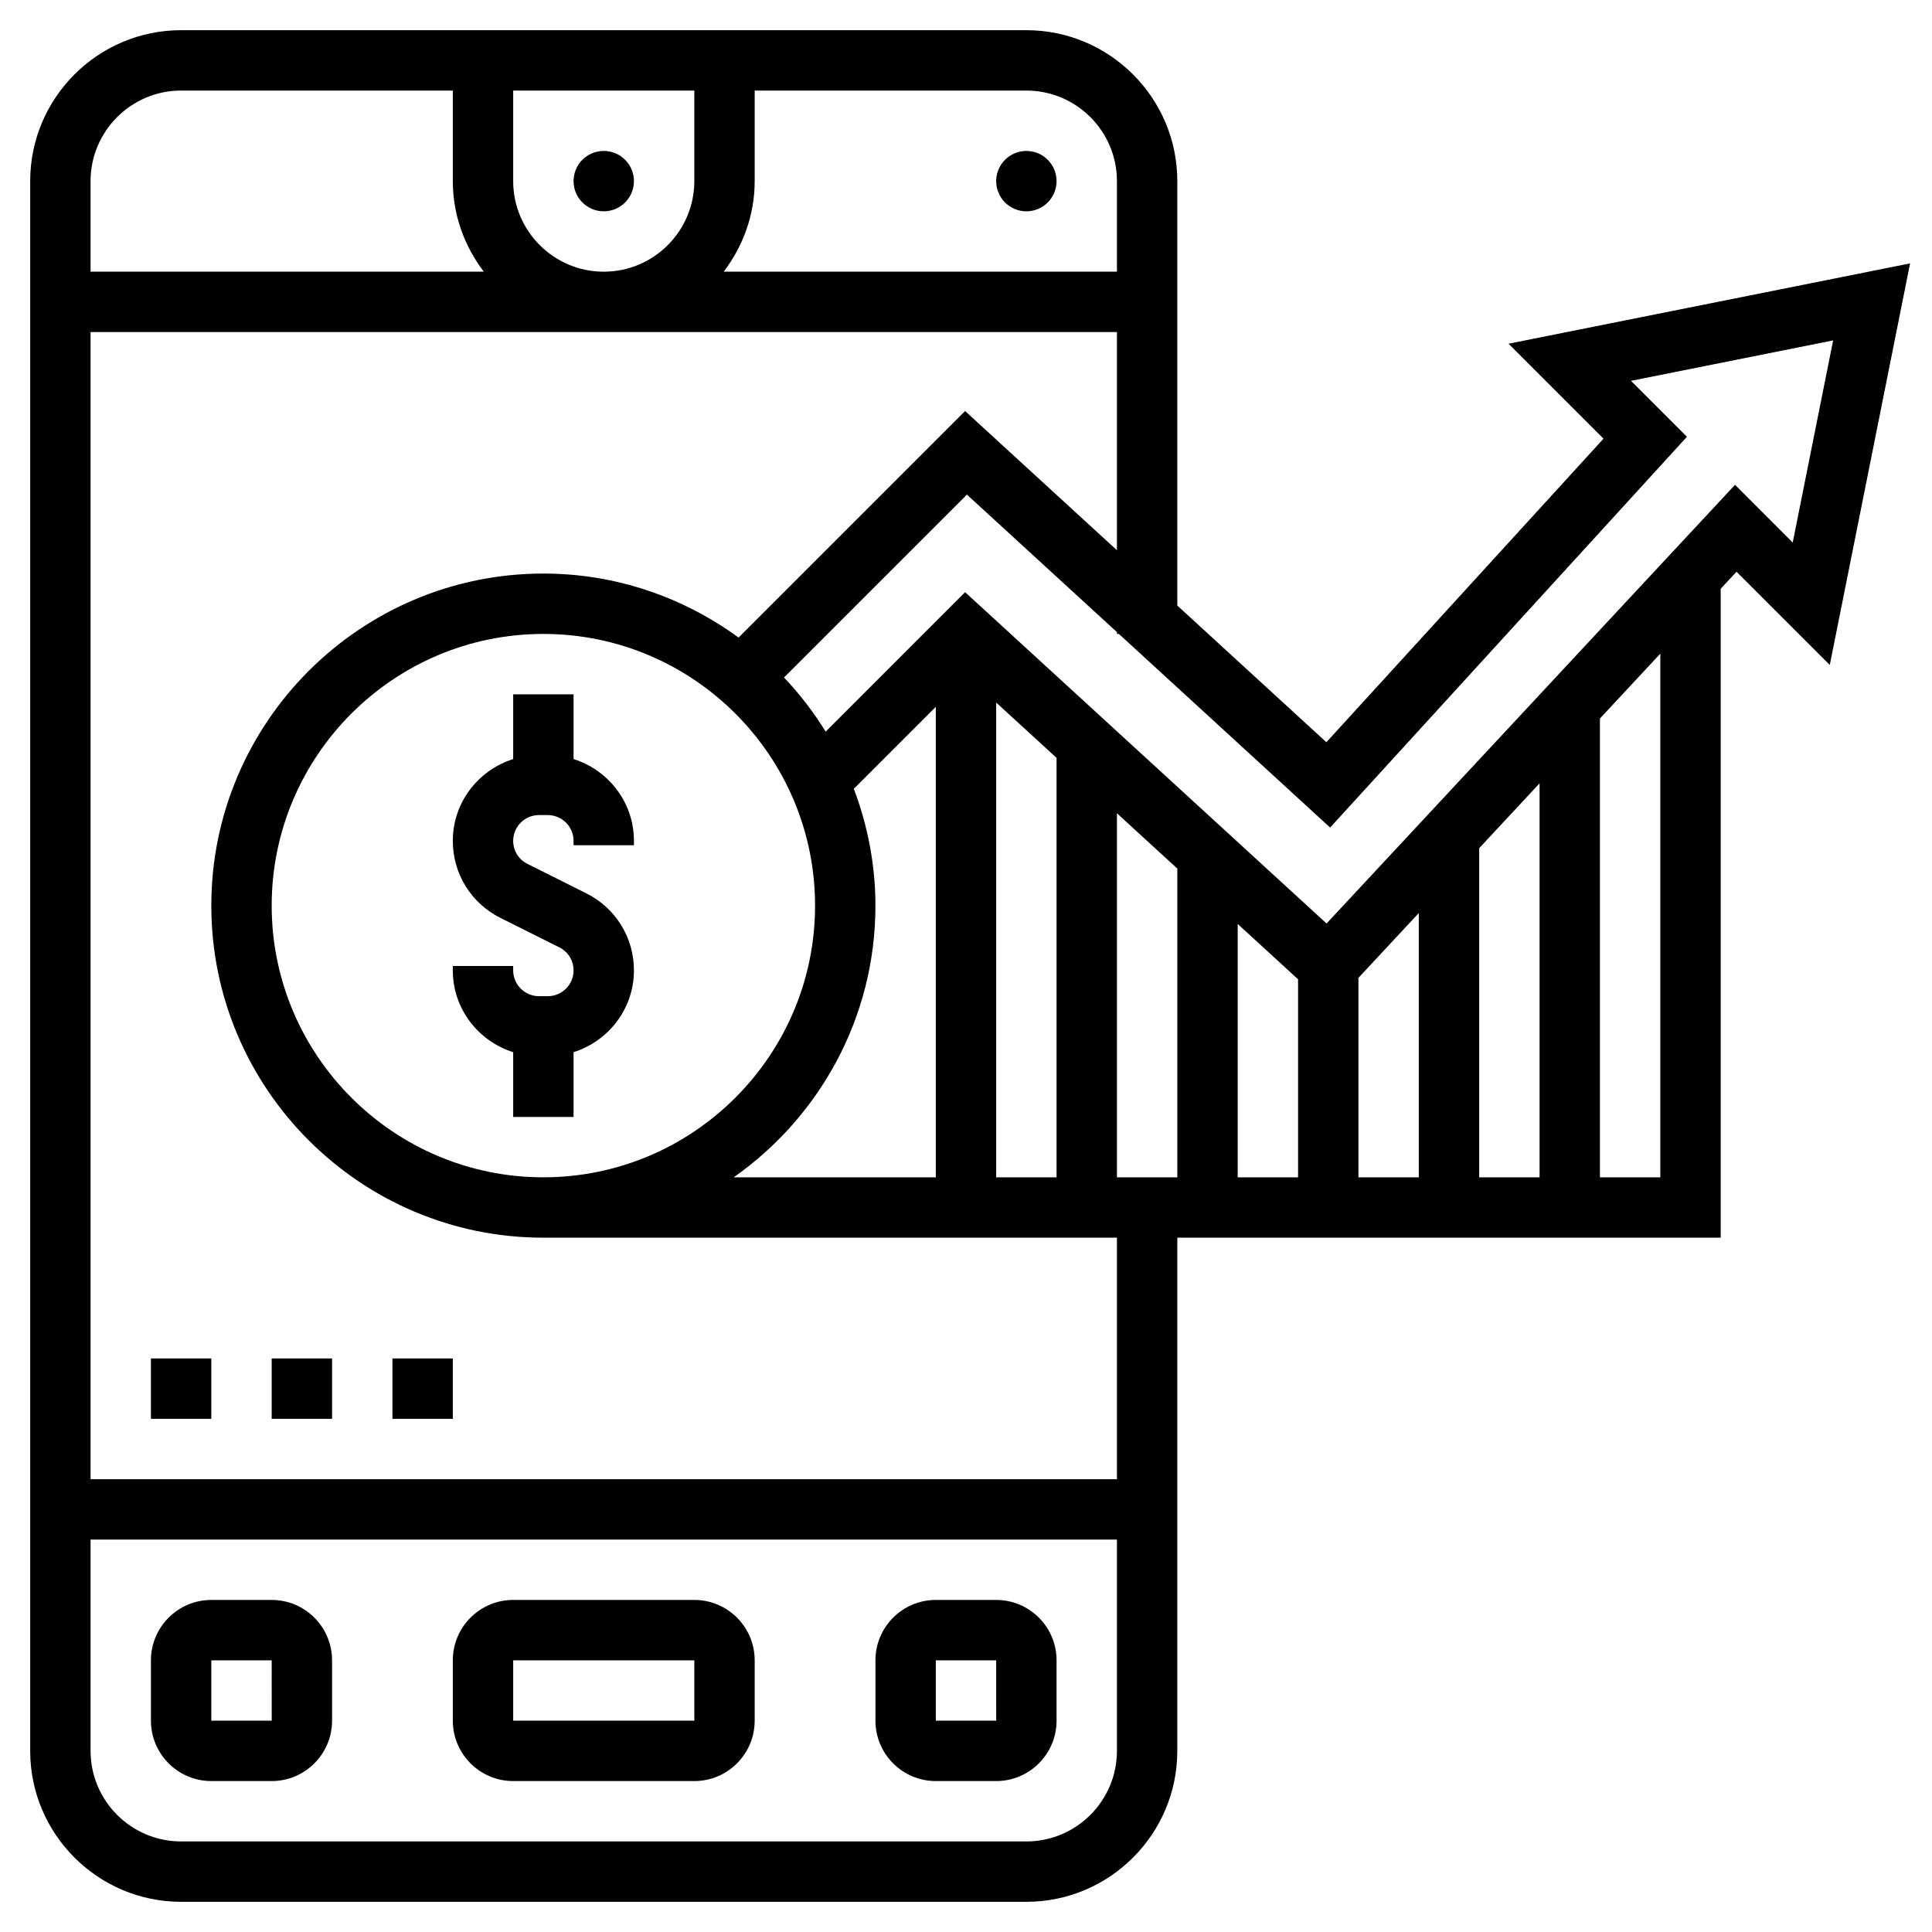 <svg id="Layer_5" enable-background="new 0 0 64 64" height="512" viewBox="0 0 64 64" width="512" xmlns="http://www.w3.org/2000/svg"><g><path d="m23 53h-6c-1.103 0-2 .897-2 2v2c0 1.103.897 2 2 2h6c1.103 0 2-.897 2-2v-2c0-1.103-.897-2-2-2zm-6 4v-2h6l.001 2z"/><path d="m9 53h-2c-1.103 0-2 .897-2 2v2c0 1.103.897 2 2 2h2c1.103 0 2-.897 2-2v-2c0-1.103-.897-2-2-2zm-2 4v-2h2l.001 2z"/><path d="m33 53h-2c-1.103 0-2 .897-2 2v2c0 1.103.897 2 2 2h2c1.103 0 2-.897 2-2v-2c0-1.103-.897-2-2-2zm-2 4v-2h2l.001 2z"/><circle cx="20" cy="6" r="1"/><circle cx="34" cy="6" r="1"/><path d="m19 25.145v-2.145h-2v2.145c-1.155.366-2 1.435-2 2.709 0 1.088.604 2.066 1.578 2.553l1.949.975c.292.145.473.438.473.764 0 .471-.384.854-.854.854h-.291c-.471 0-.855-.383-.855-.854v-.146h-2v.146c0 1.274.845 2.343 2 2.709v2.145h2v-2.145c1.155-.366 2-1.435 2-2.709 0-1.088-.604-2.066-1.578-2.553l-1.949-.975c-.292-.145-.473-.438-.473-.764 0-.471.384-.854.854-.854h.291c.471 0 .855.383.855.854v.146h2v-.146c0-1.274-.845-2.343-2-2.709z"/><path d="m49.972 11.386 3.146 3.146-9.18 10.055-4.938-4.527v-14.06c0-2.757-2.243-5-5-5h-28c-2.757 0-5 2.243-5 5v52c0 2.757 2.243 5 5 5h28c2.757 0 5-2.243 5-5v-17h18v-21.496l.525-.564 3.089 3.088 2.66-13.303zm-12.972-5.386v3h-13.026c.635-.838 1.026-1.87 1.026-3v-3h9c1.654 0 3 1.346 3 3zm-20 0v-3h6v3c0 1.654-1.346 3-3 3s-3-1.346-3-3zm-11-3h9v3c0 1.13.391 2.162 1.026 3h-13.026v-3c0-1.654 1.346-3 3-3zm28 58h-28c-1.654 0-3-1.346-3-3v-7h34v7c0 1.654-1.346 3-3 3zm3-12h-34v-38h34v7.227l-5.03-4.611-7.504 7.504c-1.818-1.327-4.049-2.12-6.466-2.12-6.065 0-11 4.935-11 11s4.935 11 11 11h19zm14-23.051v13.051h-2v-10.903zm-4 13.051h-2v-6.607l2-2.148zm-4 0h-2v-8.393l2 1.833zm-4 0h-2v-12.06l2 1.833zm-4 0h-2v-15.727l2 1.833zm-4 0h-6.695c2.834-1.992 4.695-5.28 4.695-9 0-1.363-.261-2.664-.716-3.87l2.716-2.716zm-4-9c0 4.962-4.037 9-9 9s-9-4.038-9-9 4.037-9 9-9 9 4.038 9 9zm28 9h-2v-15.199l2-2.148zm4.386-21.028-1.911-1.912-6.462 6.94h-.013v.014l-7.056 7.578-11.974-10.976-4.619 4.62c-.399-.645-.86-1.246-1.379-1.793l6.059-6.058 4.969 4.555v.06h.065l6.997 6.414 11.82-12.945-1.854-1.854 6.697-1.339z"/><path d="m5 45h2v2h-2z"/><path d="m9 45h2v2h-2z"/><path d="m13 45h2v2h-2z"/></g></svg>